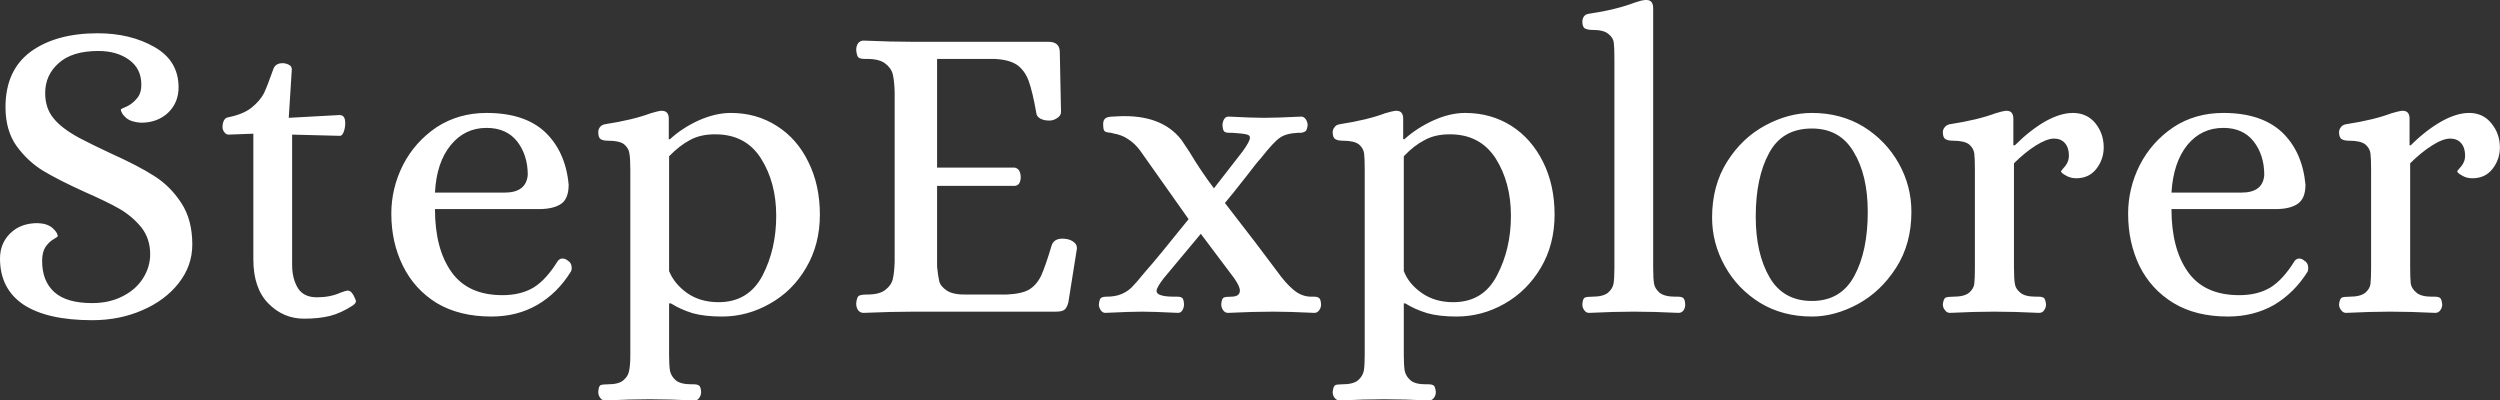<svg data-v-423bf9ae="" xmlns="http://www.w3.org/2000/svg" viewBox="0 0 374.543 60" class="font"><rect x="0" y="0" width="374.543" height="60" fill="#333333" stroke="none"/><!----><!----><!----><g data-v-423bf9ae="" id="f845fbed-910a-4819-8a60-69314f05e667" fill="white" transform="matrix(4.573,0,0,4.573,-3.155,-11.524)"><path d="M3.71 13.01L3.71 13.01Q2.24 13.01 1.46 12.50L1.46 12.50L1.46 12.50Q0.69 11.98 0.69 10.99L0.69 10.99L0.69 10.99Q0.69 10.49 1.03 10.16L1.03 10.16L1.03 10.16Q1.37 9.83 1.92 9.83L1.92 9.83L1.92 9.83Q2.24 9.84 2.41 9.99L2.41 9.99L2.41 9.99Q2.58 10.14 2.58 10.26L2.58 10.26L2.58 10.26Q2.58 10.28 2.44 10.36L2.44 10.36L2.44 10.36Q2.30 10.44 2.18 10.61L2.18 10.61L2.18 10.61Q2.07 10.78 2.07 11.07L2.07 11.07L2.07 11.07Q2.07 11.73 2.47 12.09L2.47 12.09L2.47 12.09Q2.87 12.45 3.71 12.45L3.71 12.45L3.71 12.45Q4.28 12.45 4.72 12.22L4.72 12.22L4.72 12.22Q5.15 12.00 5.38 11.63L5.38 11.63L5.38 11.63Q5.61 11.26 5.61 10.85L5.61 10.85L5.61 10.85Q5.61 10.35 5.33 9.98L5.33 9.98L5.33 9.98Q5.04 9.62 4.62 9.37L4.62 9.37L4.62 9.37Q4.20 9.13 3.47 8.81L3.47 8.81L3.47 8.81Q2.63 8.43 2.11 8.12L2.11 8.12L2.11 8.12Q1.60 7.81 1.23 7.30L1.23 7.30L1.23 7.30Q0.87 6.79 0.87 6.03L0.87 6.03L0.87 6.03Q0.87 4.82 1.70 4.21L1.70 4.21L1.70 4.21Q2.53 3.61 3.89 3.61L3.89 3.61L3.89 3.61Q4.96 3.61 5.75 4.06L5.75 4.06L5.75 4.06Q6.54 4.51 6.54 5.38L6.54 5.38L6.54 5.38Q6.54 5.88 6.20 6.21L6.20 6.21L6.20 6.21Q5.85 6.54 5.31 6.54L5.31 6.54L5.31 6.54Q4.98 6.52 4.82 6.38L4.82 6.38L4.82 6.38Q4.65 6.23 4.65 6.10L4.65 6.10L4.65 6.10Q4.65 6.09 4.84 6.01L4.84 6.01L4.84 6.01Q5.03 5.92 5.17 5.75L5.17 5.75L5.17 5.75Q5.32 5.59 5.32 5.29L5.32 5.29L5.32 5.29Q5.32 4.77 4.92 4.48L4.92 4.48L4.92 4.48Q4.52 4.19 3.91 4.19L3.91 4.19L3.91 4.19Q3.05 4.19 2.61 4.59L2.61 4.59L2.61 4.59Q2.17 4.98 2.17 5.57L2.17 5.57L2.17 5.57Q2.17 6.06 2.44 6.39L2.44 6.39L2.44 6.39Q2.70 6.72 3.29 7.04L3.29 7.04L3.29 7.04Q3.77 7.29 4.33 7.55L4.33 7.55L4.33 7.55Q5.22 7.95 5.75 8.29L5.75 8.29L5.75 8.29Q6.27 8.62 6.63 9.17L6.63 9.17L6.63 9.17Q6.99 9.72 6.99 10.53L6.99 10.53L6.99 10.53Q6.99 11.23 6.54 11.80L6.54 11.80L6.54 11.80Q6.10 12.36 5.36 12.68L5.36 12.68L5.36 12.68Q4.61 13.01 3.71 13.01L3.71 13.01ZM10.65 12.96L10.65 12.96Q9.97 12.96 9.48 12.46L9.48 12.46L9.48 12.46Q8.99 11.96 8.99 11.02L8.99 11.02L8.99 6.90L8.18 6.93L8.18 6.93Q8.09 6.93 8.04 6.85L8.04 6.85L8.04 6.85Q7.98 6.78 7.98 6.68L7.98 6.68L7.98 6.68Q7.98 6.55 8.03 6.46L8.03 6.46L8.03 6.46Q8.08 6.37 8.18 6.36L8.18 6.36L8.18 6.36Q8.67 6.26 8.94 6.04L8.94 6.04L8.94 6.04Q9.21 5.82 9.34 5.57L9.34 5.57L9.34 5.57Q9.46 5.31 9.65 4.77L9.65 4.77L9.65 4.77Q9.72 4.59 9.95 4.59L9.95 4.59L9.95 4.59Q10.05 4.59 10.15 4.64L10.15 4.64L10.15 4.64Q10.25 4.69 10.25 4.79L10.25 4.79L10.15 6.38L11.79 6.29L11.82 6.29L11.82 6.29Q12.00 6.29 12.00 6.55L12.00 6.55L12.00 6.55Q12.00 6.71 11.95 6.84L11.95 6.84L11.95 6.84Q11.90 6.97 11.83 6.97L11.83 6.97L10.26 6.93L10.26 11.19L10.26 11.19Q10.26 11.65 10.45 11.96L10.45 11.96L10.45 11.96Q10.64 12.26 11.07 12.26L11.07 12.26L11.07 12.26Q11.51 12.26 11.84 12.11L11.84 12.11L11.84 12.11Q12.03 12.04 12.07 12.04L12.07 12.04L12.07 12.04Q12.17 12.04 12.22 12.12L12.22 12.12L12.22 12.12Q12.28 12.19 12.33 12.32L12.33 12.32L12.33 12.32Q12.35 12.35 12.35 12.39L12.35 12.39L12.35 12.39Q12.35 12.45 12.26 12.52L12.26 12.52L12.26 12.52Q11.86 12.78 11.50 12.87L11.50 12.87L11.50 12.87Q11.14 12.96 10.65 12.96L10.65 12.96ZM16.79 12.89L16.79 12.89Q15.74 12.89 15.00 12.45L15.00 12.45L15.00 12.45Q14.27 12.00 13.89 11.23L13.89 11.23L13.89 11.23Q13.51 10.46 13.51 9.52L13.51 9.52L13.51 9.52Q13.51 8.69 13.89 7.93L13.89 7.93L13.89 7.93Q14.28 7.17 14.99 6.69L14.99 6.69L14.99 6.69Q15.71 6.22 16.63 6.22L16.63 6.22L16.63 6.22Q17.88 6.22 18.55 6.85L18.55 6.85L18.55 6.85Q19.22 7.49 19.32 8.57L19.32 8.57L19.32 8.57Q19.32 9.03 19.07 9.20L19.07 9.20L19.07 9.20Q18.82 9.37 18.34 9.37L18.34 9.37L14.94 9.37L14.94 9.37Q14.94 10.67 15.48 11.43L15.48 11.43L15.48 11.43Q16.02 12.19 17.15 12.19L17.15 12.19L17.15 12.19Q17.75 12.19 18.17 11.94L18.17 11.94L18.17 11.94Q18.59 11.68 18.97 11.06L18.97 11.06L18.97 11.06Q19.04 10.99 19.11 10.99L19.11 10.99L19.11 10.99Q19.21 10.99 19.28 11.05L19.28 11.05L19.28 11.05Q19.42 11.13 19.42 11.30L19.42 11.30L19.42 11.30Q19.42 11.38 19.39 11.42L19.39 11.42L19.39 11.42Q18.96 12.12 18.29 12.51L18.29 12.51L18.29 12.51Q17.63 12.89 16.79 12.89L16.79 12.89ZM14.94 8.83L17.22 8.83L17.22 8.83Q17.93 8.83 17.98 8.25L17.98 8.25L17.98 8.25Q17.98 7.60 17.63 7.15L17.63 7.15L17.63 7.15Q17.28 6.71 16.63 6.71L16.63 6.71L16.63 6.71Q15.92 6.71 15.46 7.27L15.46 7.27L15.46 7.27Q14.99 7.84 14.94 8.83L14.94 8.83ZM20.51 15.64L20.51 15.64Q20.41 15.64 20.35 15.55L20.35 15.55L20.35 15.55Q20.29 15.47 20.29 15.36L20.29 15.36L20.29 15.36Q20.30 15.18 20.36 15.14L20.36 15.14L20.36 15.14Q20.43 15.11 20.61 15.11L20.61 15.11L20.61 15.11Q20.96 15.11 21.11 14.98L21.11 14.98L21.11 14.98Q21.27 14.85 21.30 14.67L21.30 14.67L21.30 14.67Q21.34 14.49 21.34 14.15L21.34 14.15L21.34 8.08L21.34 8.08Q21.34 7.71 21.31 7.55L21.31 7.55L21.31 7.55Q21.29 7.38 21.14 7.25L21.14 7.25L21.14 7.25Q20.99 7.13 20.62 7.13L20.62 7.13L20.62 7.13Q20.45 7.13 20.37 7.08L20.37 7.08L20.37 7.08Q20.29 7.03 20.29 6.85L20.29 6.85L20.29 6.85Q20.29 6.76 20.34 6.69L20.34 6.69L20.34 6.69Q20.40 6.61 20.51 6.59L20.51 6.59L20.51 6.59Q21.42 6.45 22.01 6.23L22.01 6.23L22.01 6.23Q22.25 6.16 22.33 6.15L22.33 6.15L22.37 6.15L22.37 6.15Q22.60 6.15 22.60 6.41L22.60 6.41L22.60 7.08L22.64 7.08L22.64 7.08Q23.04 6.71 23.59 6.46L23.59 6.46L23.59 6.46Q24.14 6.22 24.63 6.22L24.63 6.22L24.63 6.22Q25.47 6.22 26.13 6.64L26.13 6.64L26.13 6.64Q26.80 7.06 27.17 7.82L27.17 7.82L27.17 7.82Q27.55 8.58 27.55 9.55L27.55 9.55L27.55 9.55Q27.55 10.53 27.10 11.29L27.10 11.29L27.10 11.29Q26.66 12.05 25.91 12.47L25.91 12.47L25.91 12.47Q25.17 12.89 24.35 12.89L24.35 12.89L24.35 12.89Q23.77 12.89 23.38 12.78L23.38 12.78L23.38 12.78Q22.99 12.66 22.67 12.46L22.67 12.46L22.61 12.46L22.61 14.15L22.61 14.15Q22.61 14.49 22.64 14.67L22.64 14.67L22.64 14.67Q22.68 14.85 22.83 14.98L22.83 14.98L22.83 14.98Q22.99 15.11 23.34 15.11L23.34 15.11L23.42 15.11L23.42 15.11Q23.53 15.11 23.59 15.15L23.59 15.15L23.59 15.15Q23.65 15.19 23.66 15.36L23.66 15.36L23.66 15.36Q23.66 15.47 23.60 15.55L23.60 15.55L23.60 15.55Q23.55 15.64 23.44 15.64L23.44 15.64L23.44 15.64Q22.62 15.60 21.97 15.60L21.97 15.60L21.97 15.60Q21.34 15.60 20.51 15.64L20.51 15.64ZM24.23 12.42L24.23 12.42Q25.21 12.42 25.67 11.55L25.67 11.55L25.67 11.55Q26.12 10.68 26.12 9.59L26.12 9.59L26.12 9.59Q26.12 8.50 25.62 7.71L25.62 7.71L25.62 7.71Q25.12 6.92 24.12 6.92L24.12 6.92L24.12 6.92Q23.63 6.92 23.29 7.11L23.29 7.11L23.29 7.11Q22.95 7.29 22.61 7.64L22.61 7.64L22.61 11.40L22.61 11.40Q22.78 11.82 23.20 12.12L23.20 12.12L23.20 12.12Q23.63 12.42 24.23 12.42L24.23 12.42ZM28.98 12.77L28.98 12.77Q28.87 12.77 28.80 12.68L28.80 12.68L28.80 12.68Q28.74 12.59 28.74 12.46L28.74 12.46L28.74 12.46Q28.76 12.25 28.83 12.21L28.83 12.21L28.83 12.21Q28.90 12.17 29.09 12.17L29.09 12.17L29.09 12.17Q29.50 12.17 29.69 12.02L29.69 12.02L29.69 12.02Q29.89 11.87 29.94 11.66L29.94 11.66L29.94 11.66Q29.99 11.44 30.00 11.09L30.00 11.09L30.00 5.53L30.00 5.53Q29.99 5.18 29.94 4.96L29.94 4.96L29.94 4.96Q29.89 4.75 29.69 4.60L29.69 4.60L29.69 4.60Q29.50 4.45 29.09 4.45L29.09 4.45L29.01 4.45L29.01 4.45Q28.87 4.45 28.81 4.40L28.81 4.40L28.81 4.40Q28.76 4.35 28.74 4.16L28.74 4.16L28.74 4.16Q28.74 4.03 28.80 3.94L28.80 3.94L28.80 3.94Q28.87 3.85 28.98 3.85L28.98 3.85L28.98 3.85Q29.90 3.89 30.65 3.89L30.65 3.89L35.04 3.89L35.04 3.89Q35.41 3.89 35.41 4.23L35.41 4.23L35.45 6.19L35.45 6.19Q35.45 6.31 35.32 6.39L35.32 6.39L35.32 6.39Q35.20 6.47 35.07 6.47L35.07 6.47L35.07 6.47Q34.90 6.47 34.78 6.41L34.78 6.41L34.78 6.41Q34.65 6.34 34.64 6.22L34.64 6.22L34.64 6.22Q34.52 5.53 34.39 5.17L34.39 5.17L34.39 5.17Q34.26 4.82 34.00 4.64L34.00 4.64L34.00 4.64Q33.74 4.47 33.26 4.45L33.26 4.45L31.39 4.45L31.39 8.01L33.92 8.01L33.92 8.01Q34.02 8.02 34.08 8.11L34.08 8.11L34.08 8.11Q34.13 8.20 34.13 8.33L34.13 8.33L34.13 8.33Q34.13 8.44 34.08 8.53L34.08 8.53L34.08 8.53Q34.02 8.61 33.92 8.61L33.92 8.61L31.39 8.61L31.39 11.26L31.39 11.26Q31.42 11.55 31.46 11.73L31.46 11.73L31.46 11.73Q31.50 11.90 31.71 12.04L31.71 12.04L31.71 12.04Q31.92 12.18 32.37 12.17L32.37 12.17L33.66 12.17L33.66 12.17Q34.15 12.15 34.40 12.01L34.40 12.01L34.40 12.01Q34.65 11.86 34.80 11.55L34.80 11.55L34.80 11.55Q34.94 11.24 35.15 10.54L35.15 10.54L35.15 10.54Q35.25 10.29 35.63 10.35L35.63 10.35L35.63 10.35Q35.77 10.37 35.88 10.46L35.88 10.46L35.88 10.46Q35.98 10.54 35.97 10.67L35.97 10.67L35.69 12.43L35.69 12.43Q35.64 12.61 35.56 12.67L35.56 12.67L35.56 12.67Q35.48 12.73 35.28 12.73L35.28 12.73L30.66 12.73L30.66 12.73Q29.90 12.73 28.98 12.77L28.98 12.77ZM36.90 12.77L36.90 12.77Q36.81 12.77 36.75 12.68L36.75 12.68L36.75 12.68Q36.69 12.59 36.69 12.49L36.69 12.49L36.69 12.49Q36.71 12.32 36.76 12.28L36.76 12.28L36.76 12.28Q36.82 12.24 36.93 12.24L36.93 12.24L36.93 12.24Q37.24 12.24 37.44 12.15L37.44 12.15L37.44 12.15Q37.63 12.07 37.77 11.93L37.77 11.93L37.77 11.93Q37.91 11.79 38.22 11.41L38.22 11.41L38.22 11.41Q38.57 11.02 39.63 9.70L39.63 9.70L38.04 7.45L38.04 7.45Q37.86 7.21 37.65 7.08L37.65 7.08L37.65 7.08Q37.45 6.94 37.16 6.89L37.16 6.89L37.16 6.89Q37.11 6.87 37.00 6.86L37.00 6.86L37.00 6.86Q36.89 6.85 36.86 6.79L36.86 6.79L36.86 6.79Q36.83 6.73 36.83 6.59L36.83 6.59L36.83 6.59Q36.83 6.43 36.93 6.38L36.93 6.38L36.93 6.38Q37.02 6.34 37.15 6.34L37.15 6.34L37.15 6.34Q37.28 6.33 37.32 6.33L37.32 6.33L37.32 6.33Q38.75 6.26 39.40 7.11L39.40 7.11L39.66 7.50L39.66 7.50Q40.03 8.12 40.46 8.69L40.46 8.69L41.40 7.48L41.40 7.48Q41.64 7.15 41.64 7.03L41.64 7.03L41.64 7.03Q41.64 6.94 41.51 6.92L41.51 6.92L41.51 6.92Q41.38 6.89 41.05 6.87L41.05 6.87L40.96 6.87L40.96 6.87Q40.85 6.87 40.80 6.83L40.80 6.83L40.80 6.83Q40.75 6.79 40.74 6.62L40.74 6.62L40.74 6.62Q40.74 6.52 40.79 6.43L40.79 6.43L40.79 6.43Q40.84 6.34 40.94 6.34L40.94 6.34L40.94 6.34Q41.73 6.38 42.11 6.38L42.11 6.38L42.11 6.38Q42.50 6.38 43.32 6.34L43.32 6.34L43.32 6.34Q43.41 6.34 43.47 6.43L43.47 6.43L43.47 6.43Q43.53 6.52 43.53 6.62L43.53 6.62L43.53 6.62Q43.51 6.78 43.46 6.82L43.46 6.82L43.46 6.82Q43.40 6.86 43.32 6.87L43.32 6.87L43.32 6.87Q43.25 6.87 43.22 6.87L43.22 6.87L43.22 6.87Q42.81 6.89 42.61 7.04L42.61 7.04L42.61 7.04Q42.41 7.18 42 7.70L42 7.70L42 7.70Q41.86 7.85 41.55 8.26L41.55 8.26L41.55 8.26Q41.01 8.95 40.82 9.17L40.82 9.17L40.82 9.17Q41.97 10.65 42.53 11.41L42.53 11.41L42.53 11.41Q42.80 11.79 43.06 12.01L43.06 12.01L43.06 12.01Q43.33 12.24 43.65 12.24L43.65 12.24L43.74 12.24L43.74 12.24Q43.85 12.24 43.90 12.28L43.90 12.28L43.90 12.28Q43.96 12.32 43.97 12.49L43.97 12.49L43.97 12.49Q43.97 12.60 43.91 12.68L43.91 12.68L43.91 12.68Q43.85 12.77 43.75 12.77L43.75 12.77L43.75 12.77Q42.92 12.73 42.41 12.73L42.41 12.73L42.41 12.73Q41.75 12.73 40.92 12.77L40.92 12.77L40.92 12.77Q40.82 12.77 40.76 12.68L40.76 12.68L40.76 12.68Q40.70 12.60 40.70 12.49L40.70 12.49L40.70 12.49Q40.71 12.31 40.78 12.27L40.78 12.27L40.78 12.27Q40.84 12.24 41.02 12.24L41.02 12.24L41.02 12.24Q41.31 12.24 41.31 12.04L41.31 12.04L41.31 12.04Q41.31 11.90 41.12 11.63L41.12 11.63L40.03 10.18L38.82 11.63L38.82 11.63Q38.58 11.94 38.58 12.05L38.58 12.05L38.58 12.05Q38.58 12.15 38.72 12.19L38.72 12.19L38.72 12.19Q38.86 12.24 39.17 12.24L39.17 12.24L39.26 12.24L39.26 12.24Q39.37 12.24 39.42 12.28L39.42 12.28L39.42 12.28Q39.47 12.32 39.48 12.49L39.48 12.49L39.48 12.49Q39.48 12.59 39.43 12.68L39.43 12.68L39.43 12.68Q39.38 12.77 39.28 12.77L39.28 12.77L39.28 12.77Q38.49 12.73 38.11 12.73L38.11 12.73L38.11 12.73Q37.73 12.73 36.90 12.77L36.90 12.77ZM44.58 15.64L44.58 15.64Q44.48 15.64 44.41 15.55L44.41 15.55L44.41 15.55Q44.35 15.47 44.35 15.36L44.35 15.36L44.35 15.36Q44.37 15.18 44.43 15.14L44.43 15.14L44.43 15.14Q44.49 15.11 44.67 15.11L44.67 15.11L44.67 15.11Q45.02 15.11 45.18 14.98L45.18 14.98L45.18 14.98Q45.33 14.85 45.37 14.67L45.37 14.67L45.37 14.67Q45.40 14.49 45.40 14.15L45.40 14.15L45.40 8.08L45.40 8.08Q45.40 7.71 45.38 7.55L45.38 7.55L45.38 7.55Q45.36 7.38 45.21 7.25L45.21 7.25L45.21 7.25Q45.05 7.13 44.69 7.13L44.69 7.13L44.69 7.13Q44.52 7.13 44.44 7.08L44.44 7.08L44.44 7.08Q44.35 7.03 44.35 6.85L44.35 6.85L44.35 6.85Q44.35 6.76 44.41 6.69L44.41 6.69L44.41 6.69Q44.46 6.61 44.58 6.59L44.58 6.59L44.58 6.59Q45.49 6.45 46.07 6.23L46.07 6.23L46.07 6.23Q46.31 6.16 46.40 6.15L46.40 6.15L46.44 6.15L46.44 6.15Q46.66 6.15 46.66 6.41L46.66 6.41L46.66 7.08L46.70 7.08L46.70 7.08Q47.11 6.71 47.66 6.46L47.66 6.46L47.66 6.46Q48.20 6.22 48.69 6.22L48.69 6.22L48.69 6.22Q49.53 6.22 50.20 6.64L50.20 6.64L50.20 6.64Q50.86 7.06 51.24 7.82L51.24 7.82L51.24 7.82Q51.62 8.58 51.62 9.55L51.62 9.55L51.62 9.55Q51.62 10.53 51.17 11.29L51.17 11.29L51.17 11.29Q50.72 12.05 49.98 12.47L49.98 12.47L49.98 12.47Q49.24 12.89 48.41 12.89L48.41 12.89L48.41 12.89Q47.84 12.89 47.45 12.78L47.45 12.78L47.45 12.78Q47.05 12.66 46.73 12.46L46.73 12.46L46.68 12.46L46.68 14.15L46.68 14.15Q46.68 14.49 46.71 14.67L46.71 14.67L46.71 14.67Q46.75 14.85 46.90 14.98L46.90 14.98L46.90 14.98Q47.05 15.11 47.40 15.11L47.40 15.11L47.49 15.11L47.49 15.11Q47.60 15.11 47.66 15.15L47.66 15.15L47.66 15.15Q47.71 15.19 47.73 15.36L47.73 15.36L47.73 15.36Q47.73 15.47 47.67 15.55L47.67 15.55L47.67 15.55Q47.61 15.64 47.50 15.64L47.50 15.64L47.50 15.64Q46.69 15.60 46.03 15.60L46.03 15.60L46.03 15.60Q45.40 15.60 44.58 15.64L44.58 15.64ZM48.30 12.42L48.30 12.42Q49.28 12.42 49.73 11.55L49.73 11.55L49.73 11.55Q50.19 10.68 50.19 9.59L50.19 9.59L50.19 9.59Q50.19 8.50 49.69 7.71L49.69 7.71L49.69 7.71Q49.18 6.92 48.19 6.92L48.19 6.92L48.19 6.92Q47.70 6.92 47.36 7.11L47.36 7.11L47.36 7.11Q47.01 7.29 46.68 7.64L46.68 7.64L46.68 11.40L46.68 11.40Q46.84 11.82 47.27 12.12L47.27 12.12L47.27 12.12Q47.70 12.42 48.30 12.42L48.30 12.42ZM52.75 12.77L52.75 12.77Q52.65 12.77 52.59 12.68L52.59 12.68L52.59 12.68Q52.53 12.60 52.53 12.49L52.53 12.49L52.53 12.49Q52.54 12.31 52.61 12.27L52.61 12.27L52.61 12.27Q52.67 12.24 52.85 12.24L52.85 12.24L52.85 12.24Q53.21 12.24 53.37 12.11L53.37 12.11L53.37 12.11Q53.52 11.98 53.55 11.82L53.55 11.82L53.55 11.82Q53.58 11.65 53.58 11.28L53.58 11.28L53.58 4.45L53.58 4.45Q53.58 4.09 53.56 3.92L53.56 3.92L53.56 3.92Q53.54 3.75 53.38 3.63L53.38 3.63L53.38 3.63Q53.23 3.50 52.86 3.50L52.86 3.50L52.86 3.50Q52.70 3.50 52.61 3.45L52.61 3.45L52.61 3.45Q52.53 3.40 52.53 3.22L52.53 3.22L52.53 3.22Q52.53 3.14 52.58 3.06L52.58 3.06L52.58 3.06Q52.64 2.98 52.75 2.97L52.75 2.97L52.75 2.97Q53.63 2.84 54.26 2.60L54.26 2.60L54.26 2.60Q54.46 2.53 54.59 2.52L54.59 2.52L54.63 2.52L54.63 2.52Q54.85 2.52 54.85 2.79L54.85 2.79L54.85 11.28L54.85 11.28Q54.85 11.65 54.88 11.82L54.88 11.82L54.88 11.82Q54.91 11.98 55.06 12.11L55.06 12.11L55.06 12.11Q55.22 12.24 55.58 12.24L55.58 12.24L55.66 12.24L55.66 12.24Q55.78 12.24 55.83 12.28L55.83 12.28L55.83 12.28Q55.89 12.32 55.90 12.49L55.90 12.49L55.90 12.49Q55.90 12.60 55.85 12.68L55.85 12.68L55.85 12.68Q55.79 12.77 55.68 12.77L55.68 12.77L55.68 12.77Q54.87 12.73 54.21 12.73L54.21 12.73L54.21 12.73Q53.58 12.73 52.75 12.77L52.75 12.77ZM60.05 12.89L60.05 12.89Q59.09 12.89 58.35 12.44L58.35 12.44L58.35 12.44Q57.61 11.98 57.20 11.24L57.20 11.24L57.20 11.24Q56.78 10.49 56.78 9.65L56.78 9.65L56.78 9.65Q56.78 8.60 57.27 7.82L57.27 7.82L57.27 7.82Q57.76 7.04 58.52 6.63L58.52 6.63L58.52 6.63Q59.28 6.22 60.05 6.22L60.05 6.22L60.05 6.22Q61.00 6.22 61.74 6.67L61.74 6.67L61.74 6.67Q62.48 7.13 62.90 7.88L62.90 7.88L62.90 7.88Q63.31 8.62 63.31 9.46L63.31 9.46L63.31 9.46Q63.31 10.51 62.81 11.29L62.81 11.29L62.81 11.29Q62.31 12.07 61.56 12.48L61.56 12.48L61.56 12.48Q60.80 12.89 60.05 12.89L60.05 12.89ZM60.05 12.38L60.05 12.38Q61.00 12.38 61.44 11.56L61.44 11.56L61.44 11.56Q61.88 10.75 61.88 9.46L61.88 9.46L61.88 9.46Q61.88 8.26 61.42 7.50L61.42 7.50L61.42 7.50Q60.97 6.73 60.05 6.73L60.05 6.73L60.05 6.73Q59.08 6.73 58.65 7.53L58.65 7.53L58.65 7.53Q58.21 8.33 58.21 9.62L58.21 9.62L58.21 9.62Q58.21 10.82 58.66 11.60L58.66 11.60L58.66 11.60Q59.11 12.38 60.05 12.38L60.05 12.38ZM64.57 12.77L64.57 12.77Q64.47 12.77 64.41 12.68L64.41 12.68L64.41 12.68Q64.34 12.60 64.34 12.49L64.34 12.49L64.34 12.49Q64.36 12.31 64.43 12.27L64.43 12.27L64.43 12.27Q64.50 12.24 64.68 12.24L64.68 12.24L64.68 12.24Q65.04 12.24 65.20 12.11L65.20 12.11L65.20 12.11Q65.35 11.98 65.37 11.82L65.37 11.82L65.37 11.82Q65.39 11.65 65.39 11.28L65.39 11.28L65.39 8.08L65.39 8.08Q65.39 7.71 65.37 7.55L65.37 7.55L65.37 7.55Q65.35 7.38 65.20 7.25L65.20 7.25L65.20 7.25Q65.04 7.13 64.68 7.13L64.68 7.13L64.68 7.13Q64.51 7.13 64.43 7.08L64.43 7.08L64.43 7.08Q64.34 7.03 64.34 6.85L64.34 6.85L64.34 6.85Q64.34 6.76 64.40 6.69L64.40 6.69L64.40 6.69Q64.46 6.61 64.57 6.59L64.57 6.59L64.57 6.59Q65.48 6.45 66.07 6.23L66.07 6.23L66.07 6.23Q66.30 6.16 66.39 6.15L66.39 6.15L66.43 6.15L66.43 6.15Q66.65 6.15 66.65 6.41L66.65 6.41L66.65 7.28L66.70 7.28L66.70 7.28Q67.19 6.79 67.69 6.50L67.69 6.50L67.69 6.50Q68.19 6.22 68.60 6.22L68.60 6.22L68.60 6.22Q69.06 6.22 69.34 6.56L69.34 6.56L69.34 6.56Q69.61 6.90 69.61 7.35L69.61 7.35L69.61 7.35Q69.61 7.74 69.37 8.05L69.37 8.05L69.37 8.05Q69.13 8.36 68.71 8.36L68.71 8.36L68.71 8.36Q68.52 8.36 68.37 8.27L68.37 8.27L68.37 8.27Q68.22 8.19 68.21 8.13L68.21 8.13L68.21 8.13Q68.22 8.11 68.35 7.96L68.35 7.96L68.35 7.96Q68.47 7.81 68.47 7.62L68.47 7.62L68.47 7.62Q68.47 7.36 68.34 7.21L68.34 7.21L68.34 7.21Q68.21 7.06 67.98 7.06L67.98 7.06L67.98 7.06Q67.75 7.06 67.38 7.29L67.38 7.29L67.38 7.29Q67.02 7.52 66.67 7.87L66.67 7.87L66.67 11.28L66.67 11.28Q66.67 11.65 66.70 11.82L66.70 11.82L66.70 11.82Q66.72 11.98 66.88 12.11L66.88 12.11L66.88 12.11Q67.03 12.24 67.40 12.24L67.40 12.24L67.48 12.24L67.48 12.24Q67.59 12.24 67.65 12.28L67.65 12.28L67.65 12.28Q67.70 12.32 67.72 12.49L67.72 12.49L67.72 12.49Q67.72 12.60 67.66 12.68L67.66 12.68L67.66 12.68Q67.61 12.77 67.49 12.77L67.49 12.77L67.49 12.77Q66.68 12.73 66.02 12.73L66.02 12.73L66.02 12.73Q65.39 12.73 64.57 12.77L64.57 12.77ZM73.68 12.89L73.68 12.89Q72.63 12.89 71.90 12.45L71.90 12.45L71.90 12.45Q71.16 12.00 70.78 11.23L70.78 11.23L70.78 11.23Q70.41 10.46 70.41 9.52L70.41 9.52L70.41 9.52Q70.41 8.69 70.79 7.93L70.79 7.93L70.79 7.93Q71.18 7.17 71.89 6.69L71.89 6.69L71.89 6.69Q72.60 6.22 73.53 6.22L73.53 6.22L73.53 6.22Q74.77 6.22 75.45 6.85L75.45 6.85L75.45 6.85Q76.12 7.49 76.22 8.57L76.22 8.57L76.22 8.57Q76.22 9.03 75.96 9.20L75.96 9.20L75.96 9.20Q75.71 9.37 75.24 9.37L75.24 9.37L71.83 9.37L71.83 9.37Q71.83 10.67 72.37 11.43L72.37 11.43L72.37 11.43Q72.91 12.19 74.05 12.19L74.05 12.19L74.05 12.19Q74.65 12.19 75.07 11.94L75.07 11.94L75.07 11.94Q75.49 11.68 75.87 11.06L75.87 11.06L75.87 11.06Q75.94 10.99 76.01 10.99L76.01 10.99L76.01 10.99Q76.10 10.99 76.17 11.05L76.17 11.05L76.17 11.05Q76.31 11.13 76.31 11.30L76.31 11.30L76.31 11.30Q76.31 11.38 76.29 11.42L76.29 11.42L76.29 11.42Q75.85 12.12 75.19 12.51L75.19 12.51L75.19 12.51Q74.52 12.89 73.68 12.89L73.68 12.89ZM71.83 8.83L74.12 8.83L74.12 8.83Q74.83 8.83 74.87 8.25L74.87 8.25L74.87 8.25Q74.87 7.60 74.52 7.15L74.52 7.15L74.52 7.15Q74.17 6.71 73.53 6.71L73.53 6.71L73.53 6.71Q72.81 6.71 72.35 7.27L72.35 7.27L72.35 7.27Q71.89 7.84 71.83 8.83L71.83 8.83ZM77.55 12.77L77.55 12.77Q77.45 12.77 77.39 12.68L77.39 12.68L77.39 12.68Q77.32 12.60 77.32 12.49L77.32 12.49L77.32 12.49Q77.34 12.31 77.41 12.27L77.41 12.27L77.41 12.27Q77.48 12.24 77.66 12.24L77.66 12.24L77.66 12.24Q78.02 12.24 78.18 12.11L78.18 12.11L78.18 12.11Q78.33 11.98 78.35 11.82L78.35 11.82L78.35 11.82Q78.37 11.65 78.37 11.28L78.37 11.28L78.37 8.08L78.37 8.08Q78.37 7.71 78.35 7.55L78.35 7.55L78.35 7.55Q78.33 7.38 78.18 7.25L78.18 7.25L78.18 7.25Q78.02 7.13 77.66 7.13L77.66 7.13L77.66 7.13Q77.49 7.13 77.41 7.08L77.41 7.08L77.41 7.08Q77.32 7.03 77.32 6.85L77.32 6.85L77.32 6.85Q77.32 6.76 77.38 6.69L77.38 6.69L77.38 6.69Q77.43 6.61 77.55 6.59L77.55 6.59L77.55 6.59Q78.46 6.45 79.04 6.23L79.04 6.23L79.04 6.23Q79.28 6.16 79.37 6.15L79.37 6.15L79.41 6.15L79.41 6.15Q79.63 6.15 79.63 6.41L79.63 6.41L79.63 7.28L79.67 7.28L79.67 7.28Q80.16 6.79 80.67 6.50L80.67 6.50L80.67 6.50Q81.17 6.22 81.58 6.22L81.58 6.22L81.58 6.22Q82.04 6.22 82.31 6.56L82.31 6.56L82.31 6.56Q82.59 6.90 82.59 7.35L82.59 7.35L82.59 7.35Q82.59 7.74 82.35 8.05L82.35 8.05L82.35 8.05Q82.11 8.36 81.69 8.36L81.69 8.36L81.69 8.36Q81.49 8.36 81.35 8.27L81.35 8.27L81.35 8.27Q81.20 8.19 81.19 8.13L81.19 8.13L81.19 8.13Q81.20 8.11 81.33 7.96L81.33 7.96L81.33 7.96Q81.45 7.81 81.45 7.62L81.45 7.62L81.45 7.62Q81.45 7.36 81.32 7.21L81.32 7.21L81.32 7.21Q81.19 7.06 80.96 7.06L80.96 7.06L80.96 7.06Q80.72 7.06 80.36 7.29L80.36 7.29L80.36 7.29Q80.00 7.52 79.65 7.87L79.65 7.87L79.65 11.28L79.65 11.28Q79.65 11.65 79.67 11.82L79.67 11.82L79.67 11.82Q79.70 11.98 79.86 12.11L79.86 12.11L79.86 12.11Q80.01 12.24 80.37 12.24L80.37 12.24L80.46 12.24L80.46 12.24Q80.57 12.24 80.63 12.28L80.63 12.28L80.63 12.28Q80.68 12.32 80.70 12.49L80.70 12.49L80.70 12.49Q80.70 12.60 80.64 12.68L80.64 12.68L80.64 12.68Q80.58 12.77 80.47 12.77L80.47 12.77L80.47 12.77Q79.66 12.73 79.00 12.73L79.00 12.73L79.00 12.73Q78.37 12.73 77.55 12.77L77.55 12.77Z"></path></g><!----><!----></svg>